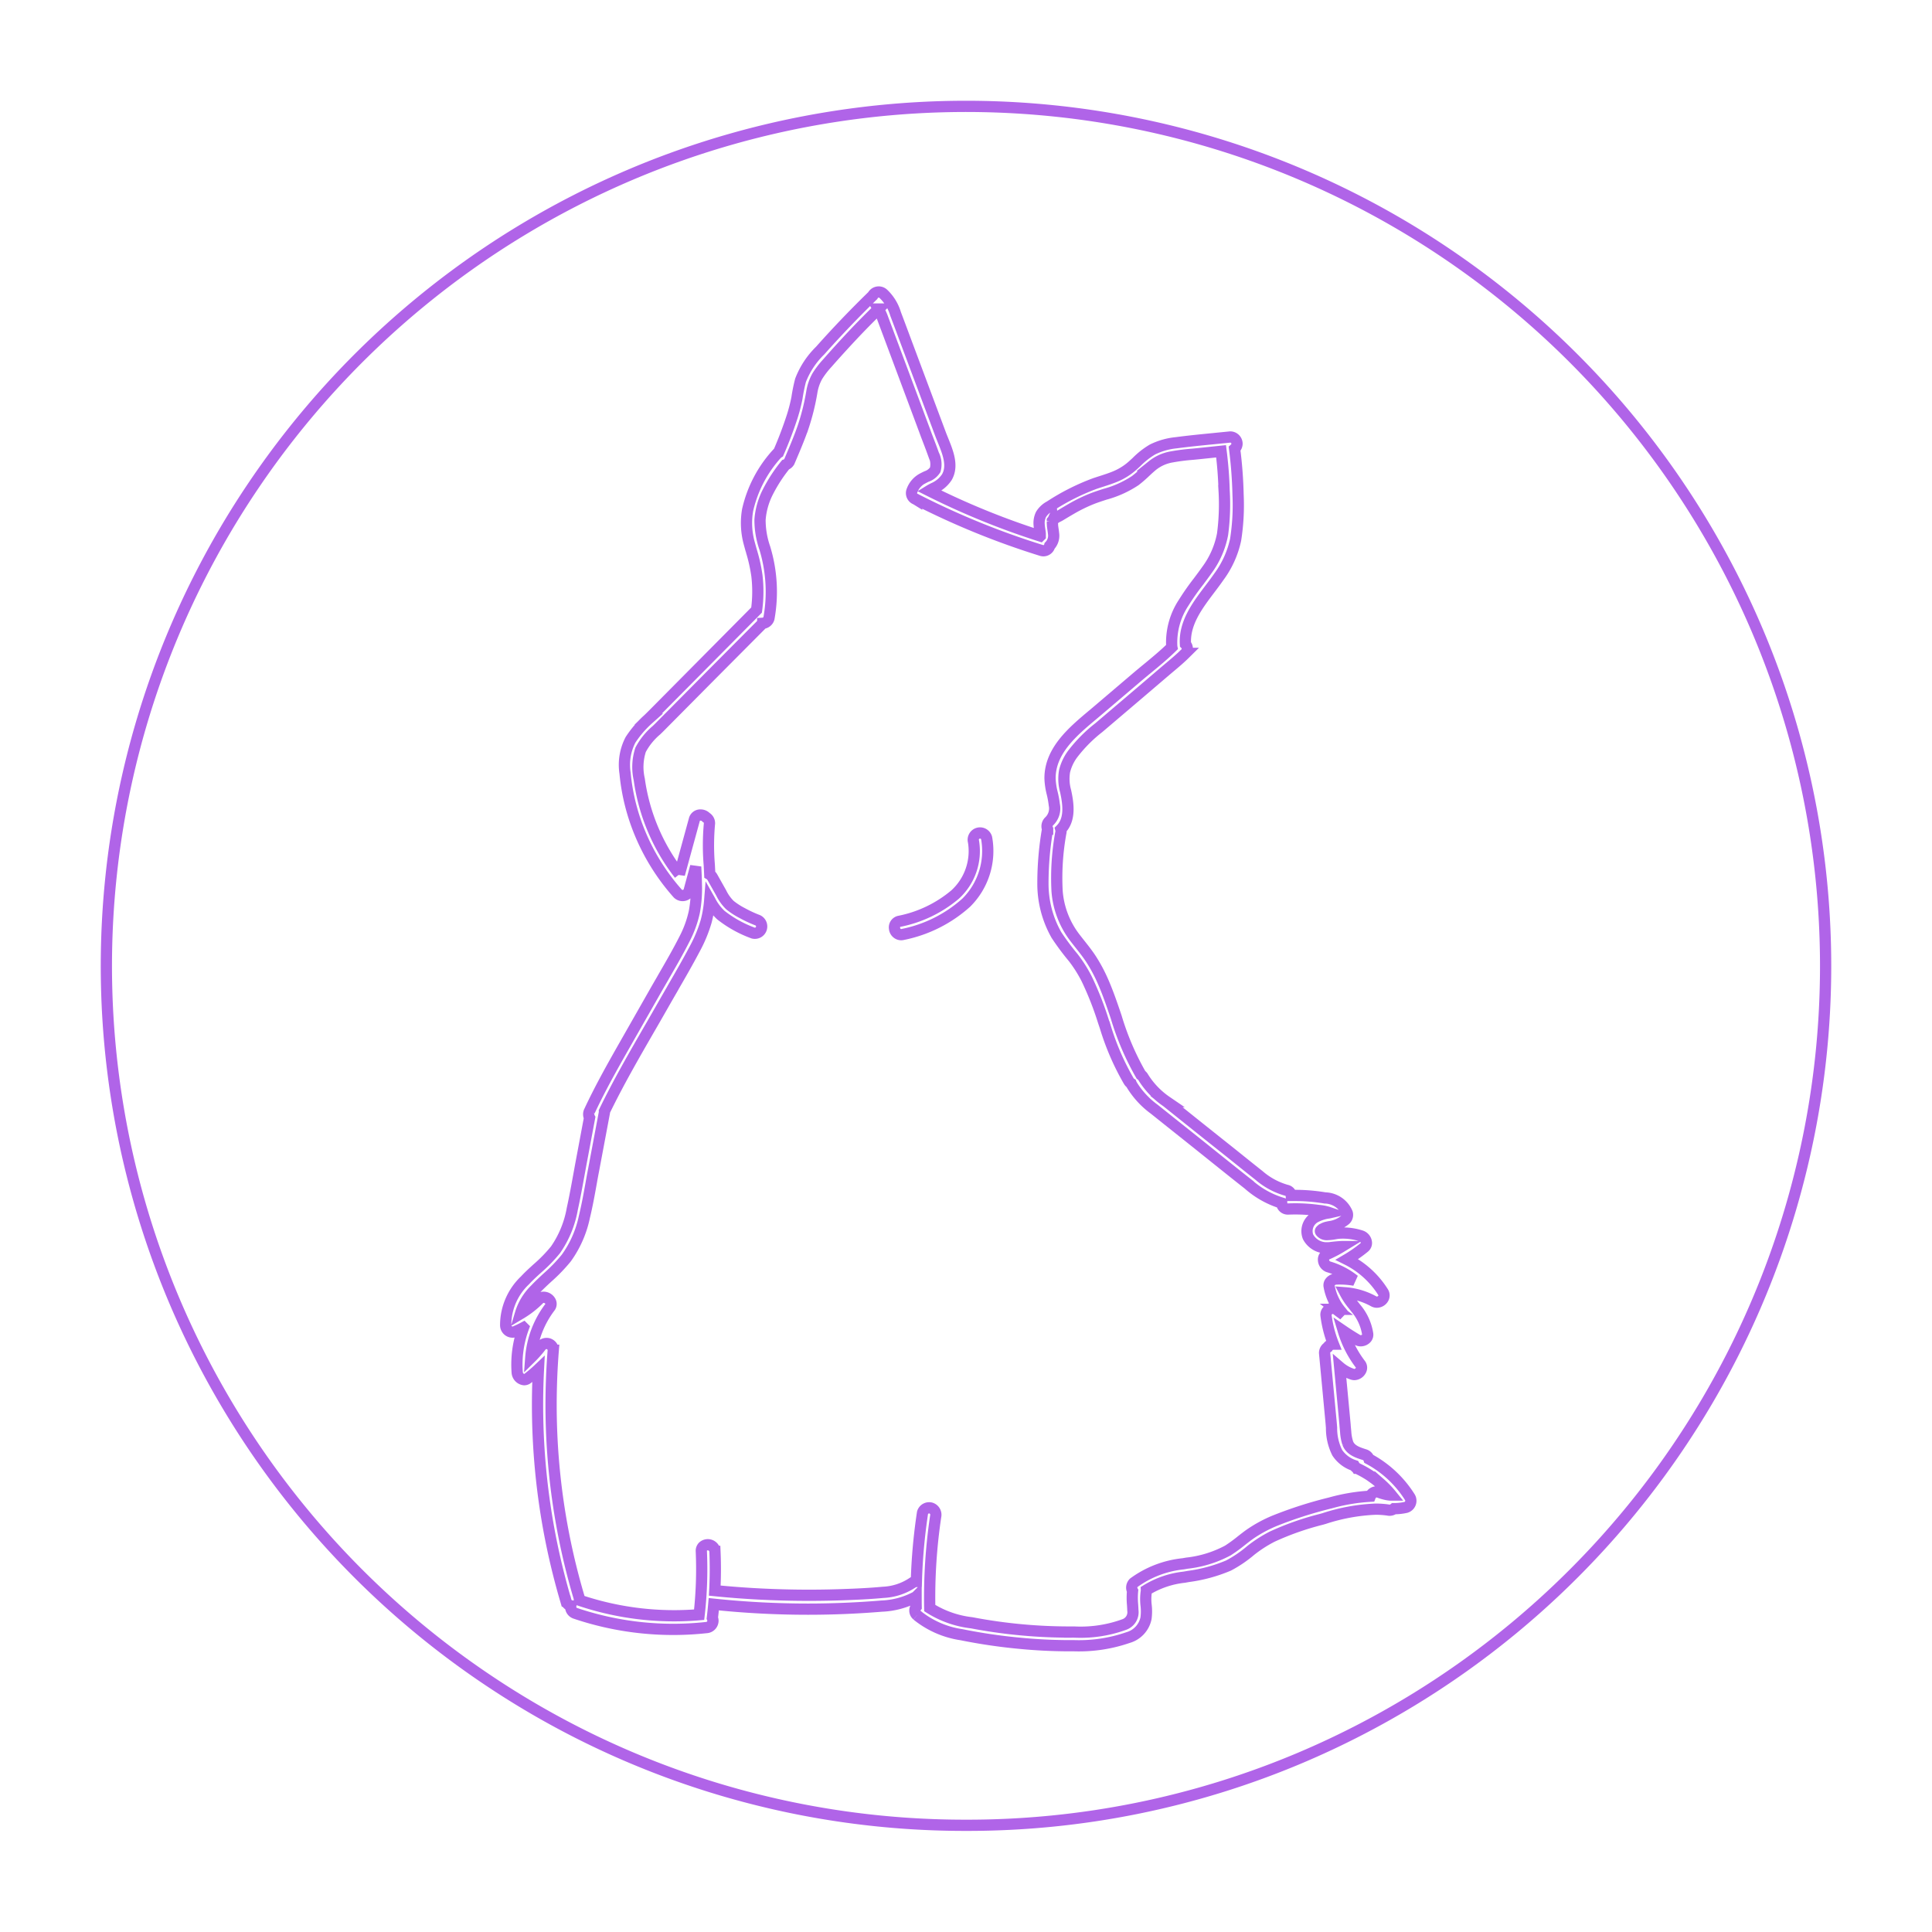 <svg xmlns="http://www.w3.org/2000/svg" xmlns:xlink="http://www.w3.org/1999/xlink" width="172" height="172" viewBox="0 0 172 172">
  <defs>
    <filter id="Exclusion_6" x="0" y="0" width="172" height="172" filterUnits="userSpaceOnUse">
      <feOffset input="SourceAlpha"/>
      <feGaussianBlur stdDeviation="3" result="blur"/>
      <feFlood flood-opacity="0.161"/>
      <feComposite operator="in" in2="blur"/>
      <feComposite in="SourceGraphic"/>
    </filter>
  </defs>
  <g transform="matrix(1, 0, 0, 1, 0, 0)" filter="url(#Exclusion_6)">
    <path id="Exclusion_6-2" data-name="Exclusion 6" d="M76.5,153a76.143,76.143,0,0,1-42.772-13.065A76.724,76.724,0,0,1,6.012,106.277a76.4,76.4,0,0,1,7.053-72.549A76.724,76.724,0,0,1,46.723,6.012a76.4,76.4,0,0,1,72.549,7.053,76.724,76.724,0,0,1,27.716,33.658,76.4,76.4,0,0,1-7.053,72.549,76.724,76.724,0,0,1-33.658,27.716A76.02,76.02,0,0,1,76.5,153Zm-4.443-20.344v0c0,.312,0,.615.006.9a.527.527,0,0,0,.076.734l0,.008a8.166,8.166,0,0,0,3.952,1.733,48.972,48.972,0,0,0,5.051.751c1.536.154,3.1.232,4.646.232l.374,0a13.386,13.386,0,0,0,4.765-.726,2.265,2.265,0,0,0,1.6-1.724,4.7,4.7,0,0,0,.007-1.157,4.6,4.6,0,0,1,.01-1.163.625.625,0,0,0,.018-.182,8.032,8.032,0,0,1,3.353-1.148l.368-.065a13.787,13.787,0,0,0,3.591-.976,10.822,10.822,0,0,0,1.974-1.341,11.55,11.55,0,0,1,1.911-1.23,25.083,25.083,0,0,1,4.375-1.54l.245-.07a16.879,16.879,0,0,1,4.581-.836,7.867,7.867,0,0,1,1.1.076.623.623,0,0,0,.539-.12h.024a4.73,4.73,0,0,0,1.04-.115.612.612,0,0,0,.419-.753.573.573,0,0,0-.056-.136,9.767,9.767,0,0,0-3.657-3.424.581.581,0,0,0-.39-.378l-.017-.005c-.578-.184-1.233-.393-1.47-1.012a3.935,3.935,0,0,1-.189-1l-.054-.58,0-.043q-.038-.408-.075-.808l-.41-4.355a3.349,3.349,0,0,0,1.166.648.5.5,0,0,0,.146.022.68.68,0,0,0,.577-.377.493.493,0,0,0-.038-.533,9.289,9.289,0,0,1-1.52-2.969c.4.273.824.541,1.254.795a.572.572,0,0,0,.29.075.685.685,0,0,0,.5-.216.477.477,0,0,0,.122-.383,4.62,4.62,0,0,0-1.073-2.319c-.064-.084-.132-.171-.2-.259a6.137,6.137,0,0,1-.739-1.095,6.219,6.219,0,0,1,2.548.762.579.579,0,0,0,.284.074.665.665,0,0,0,.565-.337.535.535,0,0,0-.022-.565,8.009,8.009,0,0,0-3.207-2.9,12.157,12.157,0,0,0,1.545-1.079.493.493,0,0,0,.175-.494.693.693,0,0,0-.443-.518,5.21,5.21,0,0,0-1.628-.261c-.146,0-.294.006-.44.019-.087.008-.193.026-.3.045a3.893,3.893,0,0,1-.634.072.688.688,0,0,1-.617-.248c-.049-.072-.007-.111.052-.164l.014-.012a1.275,1.275,0,0,1,.557-.243l.132-.03a2.813,2.813,0,0,0,1.454-.631.591.591,0,0,0,.158-.589,2.2,2.2,0,0,0-1.974-1.344,16.374,16.374,0,0,0-2.694-.224q-.16,0-.321,0a.521.521,0,0,0-.429-.458,6.387,6.387,0,0,1-2.445-1.327c-.594-.468-1.193-.948-1.771-1.413l-.023-.019-.818-.656c-1.731-1.375-3.546-2.823-5.393-4.306l-.22-.174a7.273,7.273,0,0,1-2.07-2.153.586.586,0,0,0-.207-.228c-.007-.013-.014-.027-.023-.04a24.093,24.093,0,0,1-2.18-5.1c-.369-1.09-.751-2.216-1.225-3.28a13.739,13.739,0,0,0-1.051-1.937c-.291-.441-.623-.86-.945-1.267-.168-.212-.341-.431-.508-.651a7.758,7.758,0,0,1-1.537-4.1,22.5,22.5,0,0,1,.331-5.165.6.6,0,0,0,0-.314c.848-.856.693-2.2.43-3.4a4.051,4.051,0,0,1-.095-1.775,4.265,4.265,0,0,1,.69-1.492,12.843,12.843,0,0,1,2.356-2.386l.012-.01.295-.251,3.463-2.947,2-1.707q.235-.2.472-.4c.493-.412,1-.838,1.466-1.3a.575.575,0,0,0,.008-.817c-.112-1.885,1.053-3.427,2.179-4.917.282-.373.547-.725.794-1.082a8.573,8.573,0,0,0,1.494-3.3,19.843,19.843,0,0,0,.218-4,38.6,38.6,0,0,0-.308-4.094.622.622,0,0,0,.216-.456.609.609,0,0,0-.606-.6c-.506.054-1.021.1-1.519.153h-.008c-1.073.106-2.183.215-3.267.359a6.106,6.106,0,0,0-2.121.6,6.952,6.952,0,0,0-1.428,1.12l-.219.2a5.493,5.493,0,0,1-1.61,1.061c-.429.183-.882.328-1.321.469-.182.058-.37.119-.556.182a19.9,19.9,0,0,0-4.012,2.027,2.014,2.014,0,0,0-.785.727,1.768,1.768,0,0,0-.162.947c.01.154.033.3.054.443.017.113.033.219.041.315v.211a68.234,68.234,0,0,1-9.891-4.031,4.543,4.543,0,0,1,.425-.231,2.716,2.716,0,0,0,1.148-.968c.583-1,.1-2.2-.324-3.25-.07-.174-.137-.339-.2-.5L71.113,20.8l-.181-.486c-.228-.613-.464-1.245-.7-1.865a4.017,4.017,0,0,0-1.073-1.773.6.6,0,0,0-.964.146c-1.613,1.566-3.188,3.213-4.683,4.893a7.431,7.431,0,0,0-1.742,2.642,14.956,14.956,0,0,0-.317,1.562,14.75,14.75,0,0,1-.419,1.64c-.357,1.1-.77,2.187-1.228,3.237a.6.6,0,0,0-.112.087l-.007,0a11.058,11.058,0,0,0-2.63,5.032,6.779,6.779,0,0,0,.146,2.947c.06.226.123.451.184.668a14.326,14.326,0,0,1,.5,2.237,12.119,12.119,0,0,1-.032,3.046l-9.2,9.277c-.143.144-.293.291-.438.432a9.219,9.219,0,0,0-1.586,1.846,4.831,4.831,0,0,0-.485,2.959A18.437,18.437,0,0,0,47.484,64.7a19.012,19.012,0,0,0,3.356,5.349.611.611,0,0,0,.862,0,.625.625,0,0,0,.15-.257l.1-.379.005-.02q.239-.877.478-1.754l0,.032c.026.524.05,1.018.059,1.508a11.468,11.468,0,0,1-.177,2.492,9.592,9.592,0,0,1-.877,2.421c-.588,1.164-1.257,2.315-1.9,3.428l0,.005c-.26.447-.529.91-.788,1.367l-2.86,5.025c-.98,1.729-2.012,3.576-2.905,5.487a.622.622,0,0,0,0,.6l-.727,3.882c-.075.4-.147.8-.217,1.184-.182,1-.371,2.041-.594,3.053a9.161,9.161,0,0,1-1.487,3.632,12.949,12.949,0,0,1-1.623,1.67c-.371.338-.754.686-1.1,1.061a5.5,5.5,0,0,0-1.72,4.015.613.613,0,0,0,.614.591h.023a.6.6,0,0,0,.274-.075c.228-.1.455-.207.676-.324a9.5,9.5,0,0,0-.56,4.012.7.7,0,0,0,.62.625.475.475,0,0,0,.291-.1,11.753,11.753,0,0,0,.98-.833,61.562,61.562,0,0,0,1.24,15.854c.34,1.61.747,3.221,1.21,4.788a.568.568,0,0,0,.428.41.6.6,0,0,0,.4.677A27.219,27.219,0,0,0,53.368,135.4a.622.622,0,0,0,.606-.6.6.6,0,0,0-.056-.252c.048-.394.091-.807.128-1.229a80.434,80.434,0,0,0,8.374.439c2.188,0,4.4-.091,6.58-.272a7.041,7.041,0,0,0,3.056-.829Zm13.662,3.14A46.549,46.549,0,0,1,77,134.971a8.872,8.872,0,0,1-3.727-1.309A48.942,48.942,0,0,1,73.8,125.5a.627.627,0,0,0-.424-.743.611.611,0,0,0-.746.421,50.539,50.539,0,0,0-.549,6.118.614.614,0,0,0-.3.081,5.107,5.107,0,0,1-2.663.884c-1.235.117-2.476.169-3.632.209-.99.035-1.994.052-2.983.052-1.47,0-2.959-.039-4.426-.115-1.3-.067-2.626-.167-3.944-.3.062-1.159.067-2.338.016-3.5a.637.637,0,0,0-1.072-.41.54.54,0,0,0-.14.41,36.055,36.055,0,0,1-.194,5.645c-.74.063-1.487.094-2.224.094a26.36,26.36,0,0,1-8.443-1.386.611.611,0,0,0-.024-.252,60.3,60.3,0,0,1-2.491-17.065c0-1.661.065-3.322.194-4.937a.616.616,0,0,0-.446-.583.636.636,0,0,0-.683.278,9.593,9.593,0,0,1-.874.986,8.5,8.5,0,0,1,1.7-4.5.479.479,0,0,0,.053-.523.7.7,0,0,0-.608-.373.539.539,0,0,0-.4.169,8.319,8.319,0,0,1-1.665,1.3,5.029,5.029,0,0,1,1.311-2.163c.35-.371.73-.724,1.1-1.065a14.758,14.758,0,0,0,1.673-1.734,9.632,9.632,0,0,0,1.61-3.661c.248-1.021.438-2.075.621-3.1v-.006c.063-.352.129-.717.2-1.074l.945-5.027a.585.585,0,0,0,.017-.188c1.229-2.538,2.665-5.026,4.053-7.432.4-.687.806-1.4,1.206-2.1.275-.484.559-.975.833-1.449l0-.007c.653-1.13,1.329-2.3,1.946-3.472a12.446,12.446,0,0,0,1.021-2.46,10.835,10.835,0,0,0,.318-1.892l.022.039a4.558,4.558,0,0,0,.968,1.3,10.365,10.365,0,0,0,2.882,1.6.607.607,0,0,0,.322-1.17A10.891,10.891,0,0,1,56.6,71.8a6.438,6.438,0,0,1-1.123-.726,3.921,3.921,0,0,1-.773-1.084l-.8-1.421a.611.611,0,0,0-.216-.217c-.013-.287-.028-.576-.043-.856a21.1,21.1,0,0,1,.019-3.705.6.6,0,0,0-.3-.519.682.682,0,0,0-.5-.215.546.546,0,0,0-.552.429l-1.328,4.853a17.7,17.7,0,0,1-3.572-8.448,4.957,4.957,0,0,1,.118-2.637,5.854,5.854,0,0,1,1.406-1.741c.141-.136.275-.264.405-.4l4.463-4.5,4.6-4.623a.61.61,0,0,0,.553-.443,13.322,13.322,0,0,0-.31-6.053l-.054-.189a7.617,7.617,0,0,1-.43-2.535,6.472,6.472,0,0,1,.693-2.465,13.622,13.622,0,0,1,1.579-2.428.61.61,0,0,0,.327-.265l.038-.089c.417-.975.848-1.983,1.2-3a20.539,20.539,0,0,0,.772-3.1A4.247,4.247,0,0,1,63.257,24a7.758,7.758,0,0,1,.9-1.175c.712-.811,1.458-1.632,2.216-2.441s1.542-1.6,2.33-2.371a4.839,4.839,0,0,1,.39.851l.762,2.036,1.5,4.015,1.5,4.018c.1.281.212.566.317.841.144.376.291.761.426,1.144l.019.052a1.911,1.911,0,0,1,.144,1.354,1.485,1.485,0,0,1-.779.6c-.09.043-.175.084-.254.127a2,2,0,0,0-1.056,1.191.578.578,0,0,0,.374.708.689.689,0,0,0,.059.041v-.01a70.442,70.442,0,0,0,11.122,4.526.65.65,0,0,0,.173.025.579.579,0,0,0,.548-.443,1.293,1.293,0,0,0,.345-1.1c-.011-.124-.033-.275-.053-.409-.016-.109-.031-.211-.037-.282,0-.046,0-.094-.006-.139s-.007-.11-.006-.166c0-.01,0-.033.006-.054a.255.255,0,0,0,0-.045.137.137,0,0,0-.01.033c.007-.037,0-.047,0-.049h0s.01-.012.029-.04a1.571,1.571,0,0,1,.514-.363c.066-.035.127-.068.18-.1.368-.225.668-.4.945-.562a13.966,13.966,0,0,1,1.937-.94c.352-.134.719-.253,1.074-.369a9.216,9.216,0,0,0,2.708-1.221,11.1,11.1,0,0,0,.884-.766c.2-.189.414-.385.632-.566a3.758,3.758,0,0,1,1.75-.778,17.87,17.87,0,0,1,1.817-.232c.2-.019.4-.038.6-.059l1.953-.205c.147,1.162.238,2.341.27,3.506a20.28,20.28,0,0,1-.138,3.874,7.808,7.808,0,0,1-1.4,3.2c-.245.35-.508.7-.762,1.038a22.276,22.276,0,0,0-1.306,1.868,6.412,6.412,0,0,0-1.058,3.846.67.67,0,0,0,.012.105C94.153,48.777,93.4,49.4,92.672,50c-.326.268-.662.545-.988.822l-3.463,2.947-.427.36C86,55.632,83.972,57.339,83.981,59.8a6.226,6.226,0,0,0,.2,1.34,8.283,8.283,0,0,1,.18,1.006,1.578,1.578,0,0,1-.47,1.489.61.61,0,0,0-.123.68l0,.008h-.007a28.179,28.179,0,0,0-.412,4.809,9.239,9.239,0,0,0,1.2,4.606,22.373,22.373,0,0,0,1.487,2,11.815,11.815,0,0,1,1.223,1.937,28.281,28.281,0,0,1,1.481,3.774l.156.461A22.834,22.834,0,0,0,91,86.758a.623.623,0,0,0,.2.2.574.574,0,0,0,.026.056l0,.008v.007a7.609,7.609,0,0,0,2.041,2.226c1,.8,1.906,1.523,2.783,2.22q.985.785,1.967,1.573c1.182.947,2.4,1.926,3.617,2.883a8.04,8.04,0,0,0,2.97,1.674.543.543,0,0,0,.557.53h.026c.206-.008.415-.013.621-.013a15.328,15.328,0,0,1,1.987.13l.118.015h.006a3.991,3.991,0,0,1,.955.2,1.559,1.559,0,0,1-.206.033,3.669,3.669,0,0,0-.944.3,1.415,1.415,0,0,0-.772,1.811,1.853,1.853,0,0,0,1.757.976c.06,0,.12,0,.179-.007.352-.047.709-.08,1.063-.1a11.008,11.008,0,0,1-1.322.69.494.494,0,0,0-.3.51.671.671,0,0,0,.441.6,6.7,6.7,0,0,1,2.3,1.193,7.374,7.374,0,0,0-1.281-.112c-.12,0-.242,0-.361.009a.717.717,0,0,0-.489.243.467.467,0,0,0-.116.362,4.755,4.755,0,0,0,1.094,2.318l.121.156,0,.005.078.1c-.244-.176-.458-.336-.656-.489a.457.457,0,0,0-.282-.092.69.69,0,0,0-.5.234.484.484,0,0,0-.129.381,10.5,10.5,0,0,0,.659,2.578.6.6,0,0,0-.427.177.614.614,0,0,0-.078.1.607.607,0,0,0-.28.508l.583,6.2c.014.153.025.306.037.468a4.858,4.858,0,0,0,.511,2.218,2.89,2.89,0,0,0,1.517,1.139.609.609,0,0,0,.219.224l.009.014a9.1,9.1,0,0,1,1.136.63c.1.067.2.14.3.211.069.049.137.1.2.144a.335.335,0,0,1,.048.039l.044.034c.028.022.052.04.078.063l.035.029c.074.062.151.126.224.191a8.328,8.328,0,0,1,1.008,1.044l-.052,0-.061,0a2.808,2.808,0,0,1-.447-.076,4.36,4.36,0,0,1-.589-.186.611.611,0,0,0-.727.367,16.741,16.741,0,0,0-3.567.6,36.821,36.821,0,0,0-4.932,1.579,11.841,11.841,0,0,0-2.233,1.211c-.259.184-.514.384-.76.577a13.69,13.69,0,0,1-1.177.857,10.05,10.05,0,0,1-3.668,1.136l-.318.056a9.026,9.026,0,0,0-4.412,1.695.611.611,0,0,0-.1.718,6.741,6.741,0,0,0,0,1.226c.011.166.021.338.027.51a1.156,1.156,0,0,1-.726,1.242,11.347,11.347,0,0,1-4.308.693C86.132,135.795,85.924,135.8,85.719,135.8ZM77.75,64.656a.608.608,0,0,0-.161.022.606.606,0,0,0-.422.745,5.234,5.234,0,0,1-1.644,4.721,11.022,11.022,0,0,1-4.962,2.379.549.549,0,0,0-.424.628.608.608,0,0,0,.584.56.665.665,0,0,0,.163-.022,11.948,11.948,0,0,0,5.635-2.825A6.483,6.483,0,0,0,78.334,65.1.608.608,0,0,0,77.75,64.656Z" transform="translate(9.5 9.5)" fill="#fff" stroke="#b064e8" stroke-width="1"/>
  </g>
</svg>
